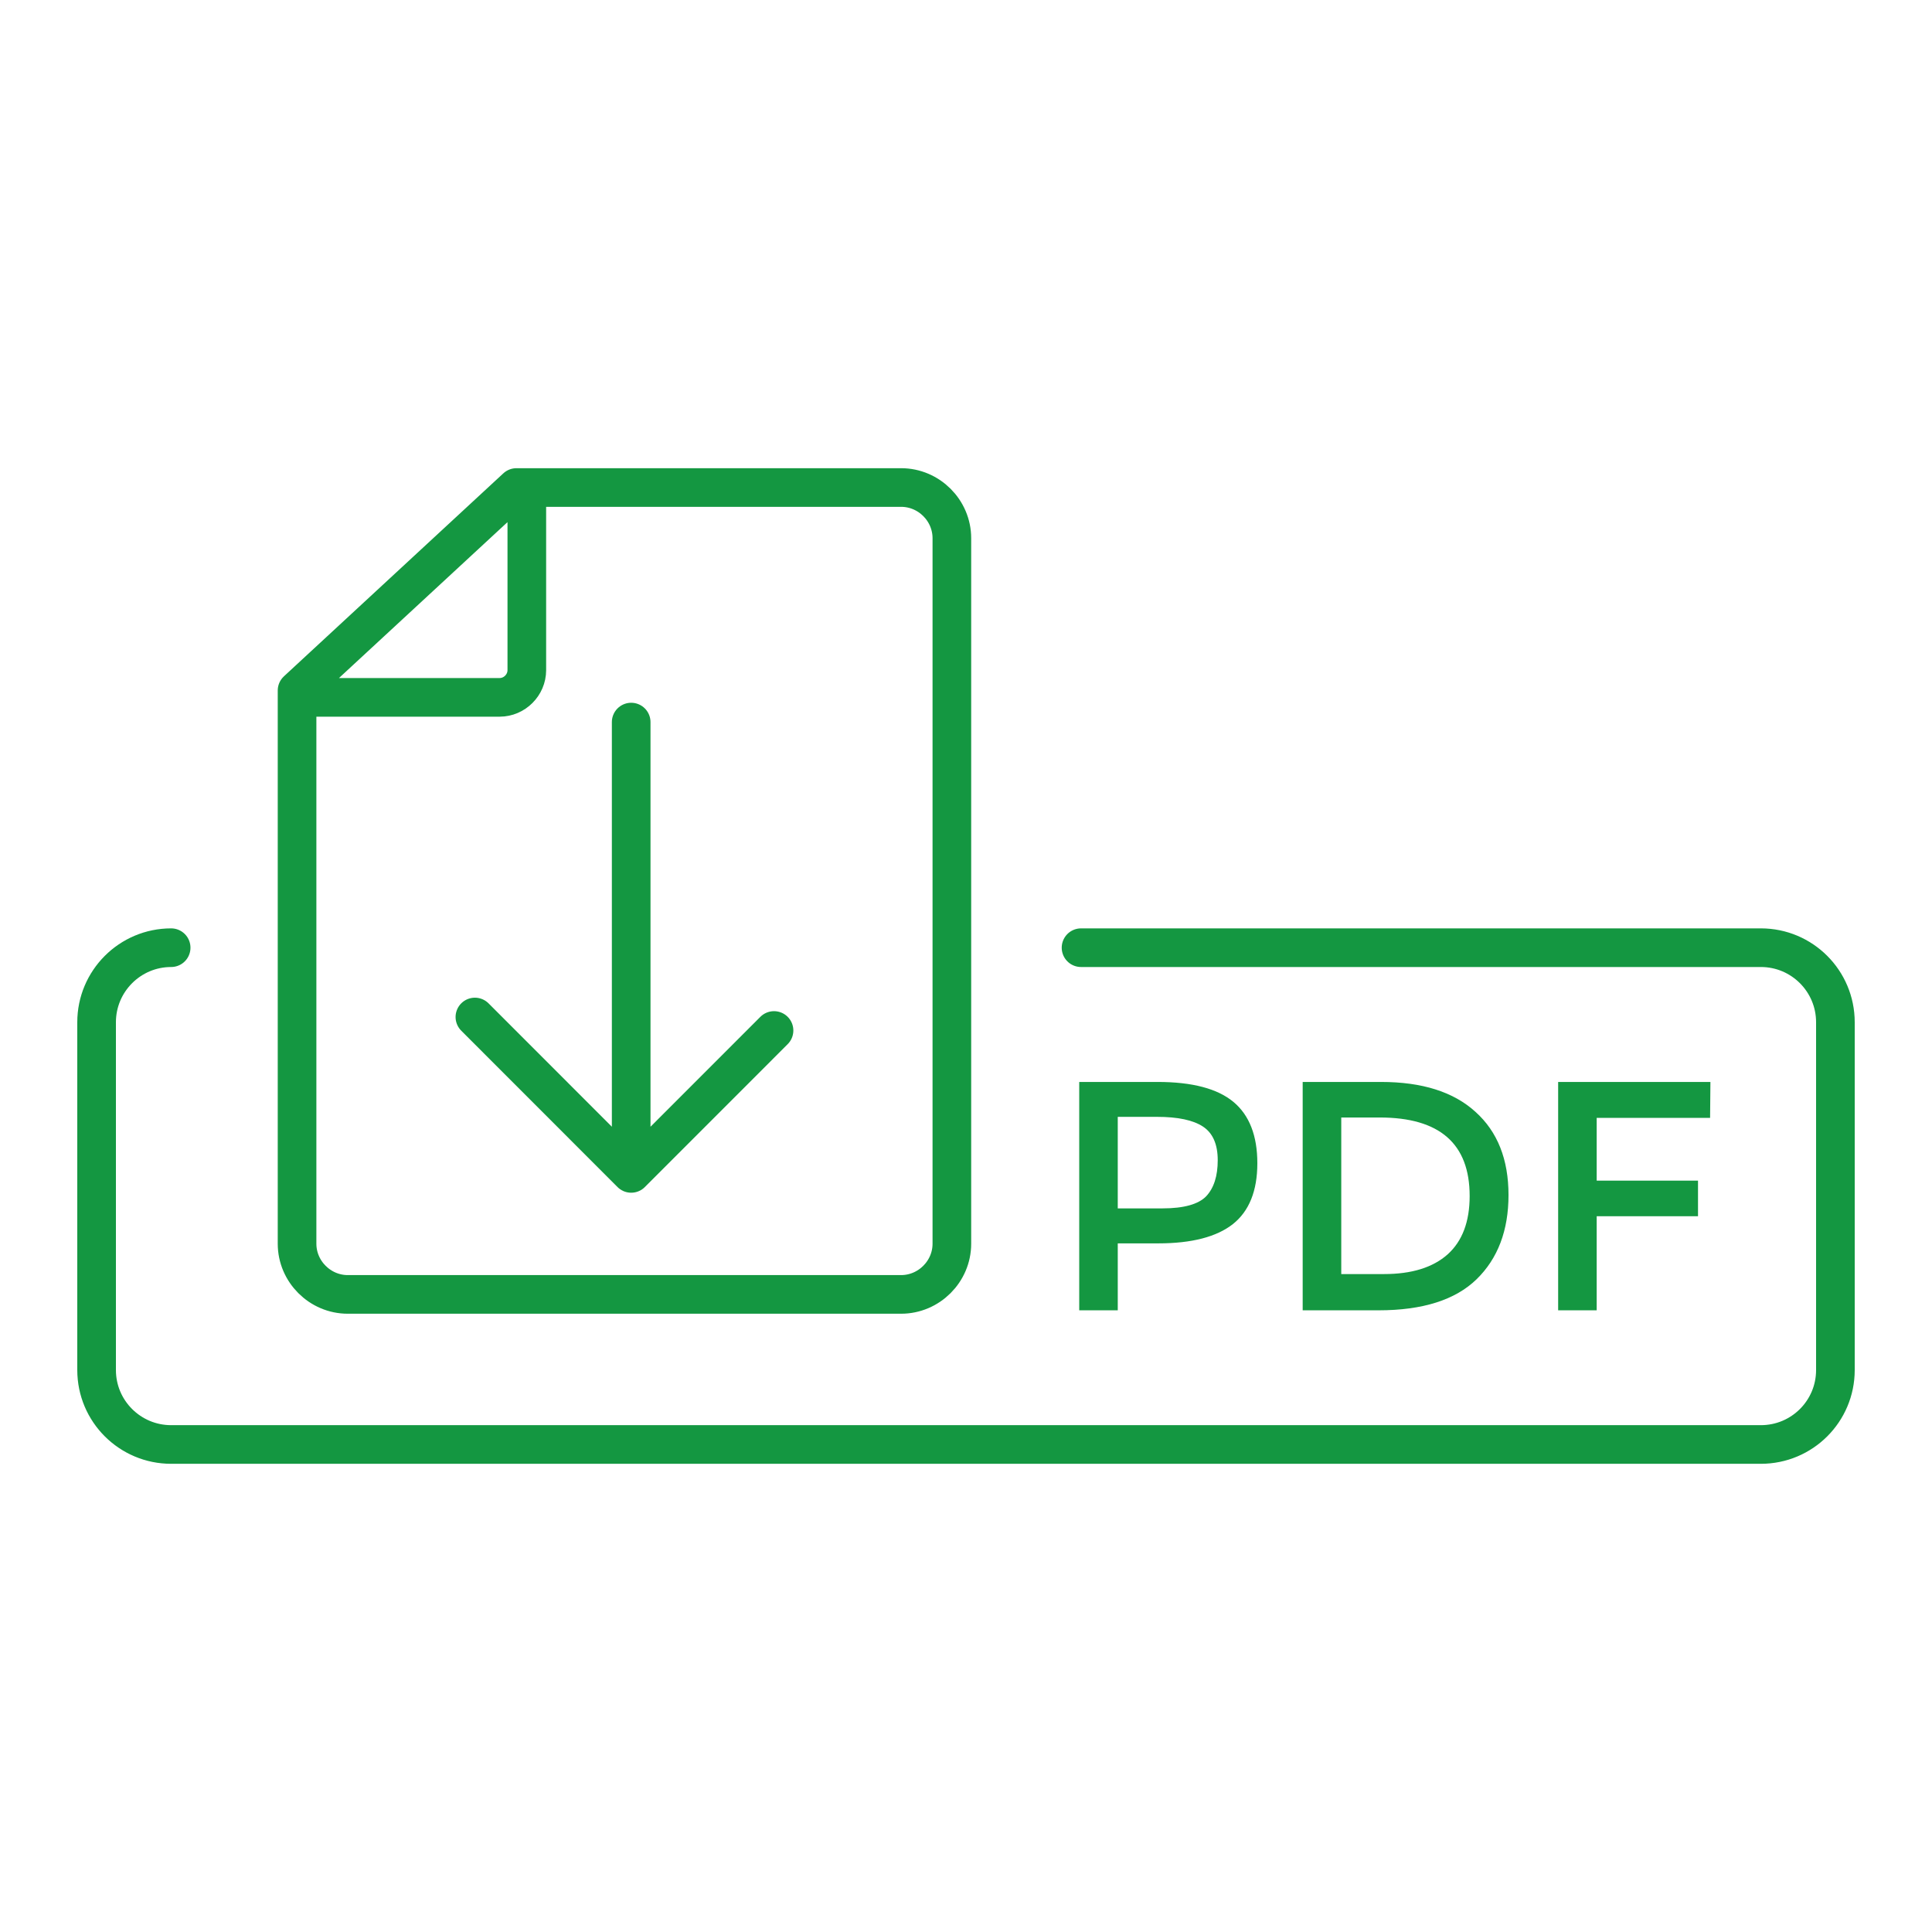 <svg height="500" width="500" xmlns="http://www.w3.org/2000/svg"><path fill="none" stroke="#149741" stroke-linecap="round" stroke-linejoin="round" stroke-miterlimit="2.613" stroke-width="10" d="M133.661 126.169h99.545M233.206 126.169c7.22 0 13.136 5.94 13.136 13.112M246.342 139.281V321.88M246.342 321.88c0 7.184-5.94 13.111-13.136 13.111M233.206 334.991H89.991M89.991 334.991c-7.16 0-13.112-5.916-13.112-13.111M76.879 321.88V178.7l56.782-52.531M136.341 126.169v47.268M136.341 173.437c0 3.852-3.2 7.039-7.039 7.039M129.302 180.476H76.879"/><g clip-rule="evenodd" fill="#149741" fill-rule="evenodd"><path d="M319.217 285.176c4.117 3.43 6.182 8.741 6.182 15.865 0 7.159-2.125 12.411-6.314 15.743-4.202 3.309-10.637 4.999-19.317 4.999h-10.492v17.325h-9.973v-59.1h20.296c8.969.001 15.501 1.739 19.618 5.168zm-7.051 24.413c1.992-2.137 2.981-5.24 2.981-9.333s-1.255-6.99-3.791-8.681c-2.56-1.69-6.507-2.535-11.952-2.535h-10.13v23.688h11.591c5.518 0 9.284-1.063 11.301-3.139zM381.865 287.76c5.699 5.119 8.536 12.315 8.536 21.515 0 9.164-2.765 16.444-8.271 21.805-5.529 5.361-13.98 8.029-25.378 8.029h-19.619v-59.1h20.295c10.601 0 18.751 2.559 24.437 7.751zm-1.52 21.757c0-13.522-7.764-20.308-23.254-20.308h-9.973v40.519h11.071c7.147 0 12.641-1.703 16.456-5.096 3.804-3.429 5.7-8.451 5.7-15.115zM413.22 289.306v16.238h26.223v9.212H413.22v24.352h-9.973v-59.099h39.408l-.085 9.297z"/></g><path clip-rule="evenodd" fill="none" stroke="#149741" stroke-linecap="round" stroke-linejoin="round" stroke-miterlimit="2.613" stroke-width="10" d="M279.772 245.262h175.934M455.706 245.262c10.674 0 19.294 8.645 19.294 19.293M475 264.555v90.008M475 354.563c0 10.648-8.62 19.269-19.294 19.269M455.706 373.831H44.293M44.293 373.831c-10.648 0-19.293-8.62-19.293-19.269M25 354.563v-90.008M25 264.555c0-10.648 8.645-19.293 19.293-19.293M163.349 186.874v116.799M163.349 303.673l36.968-36.982M163.349 303.673l-40.446-40.47"/></svg>

